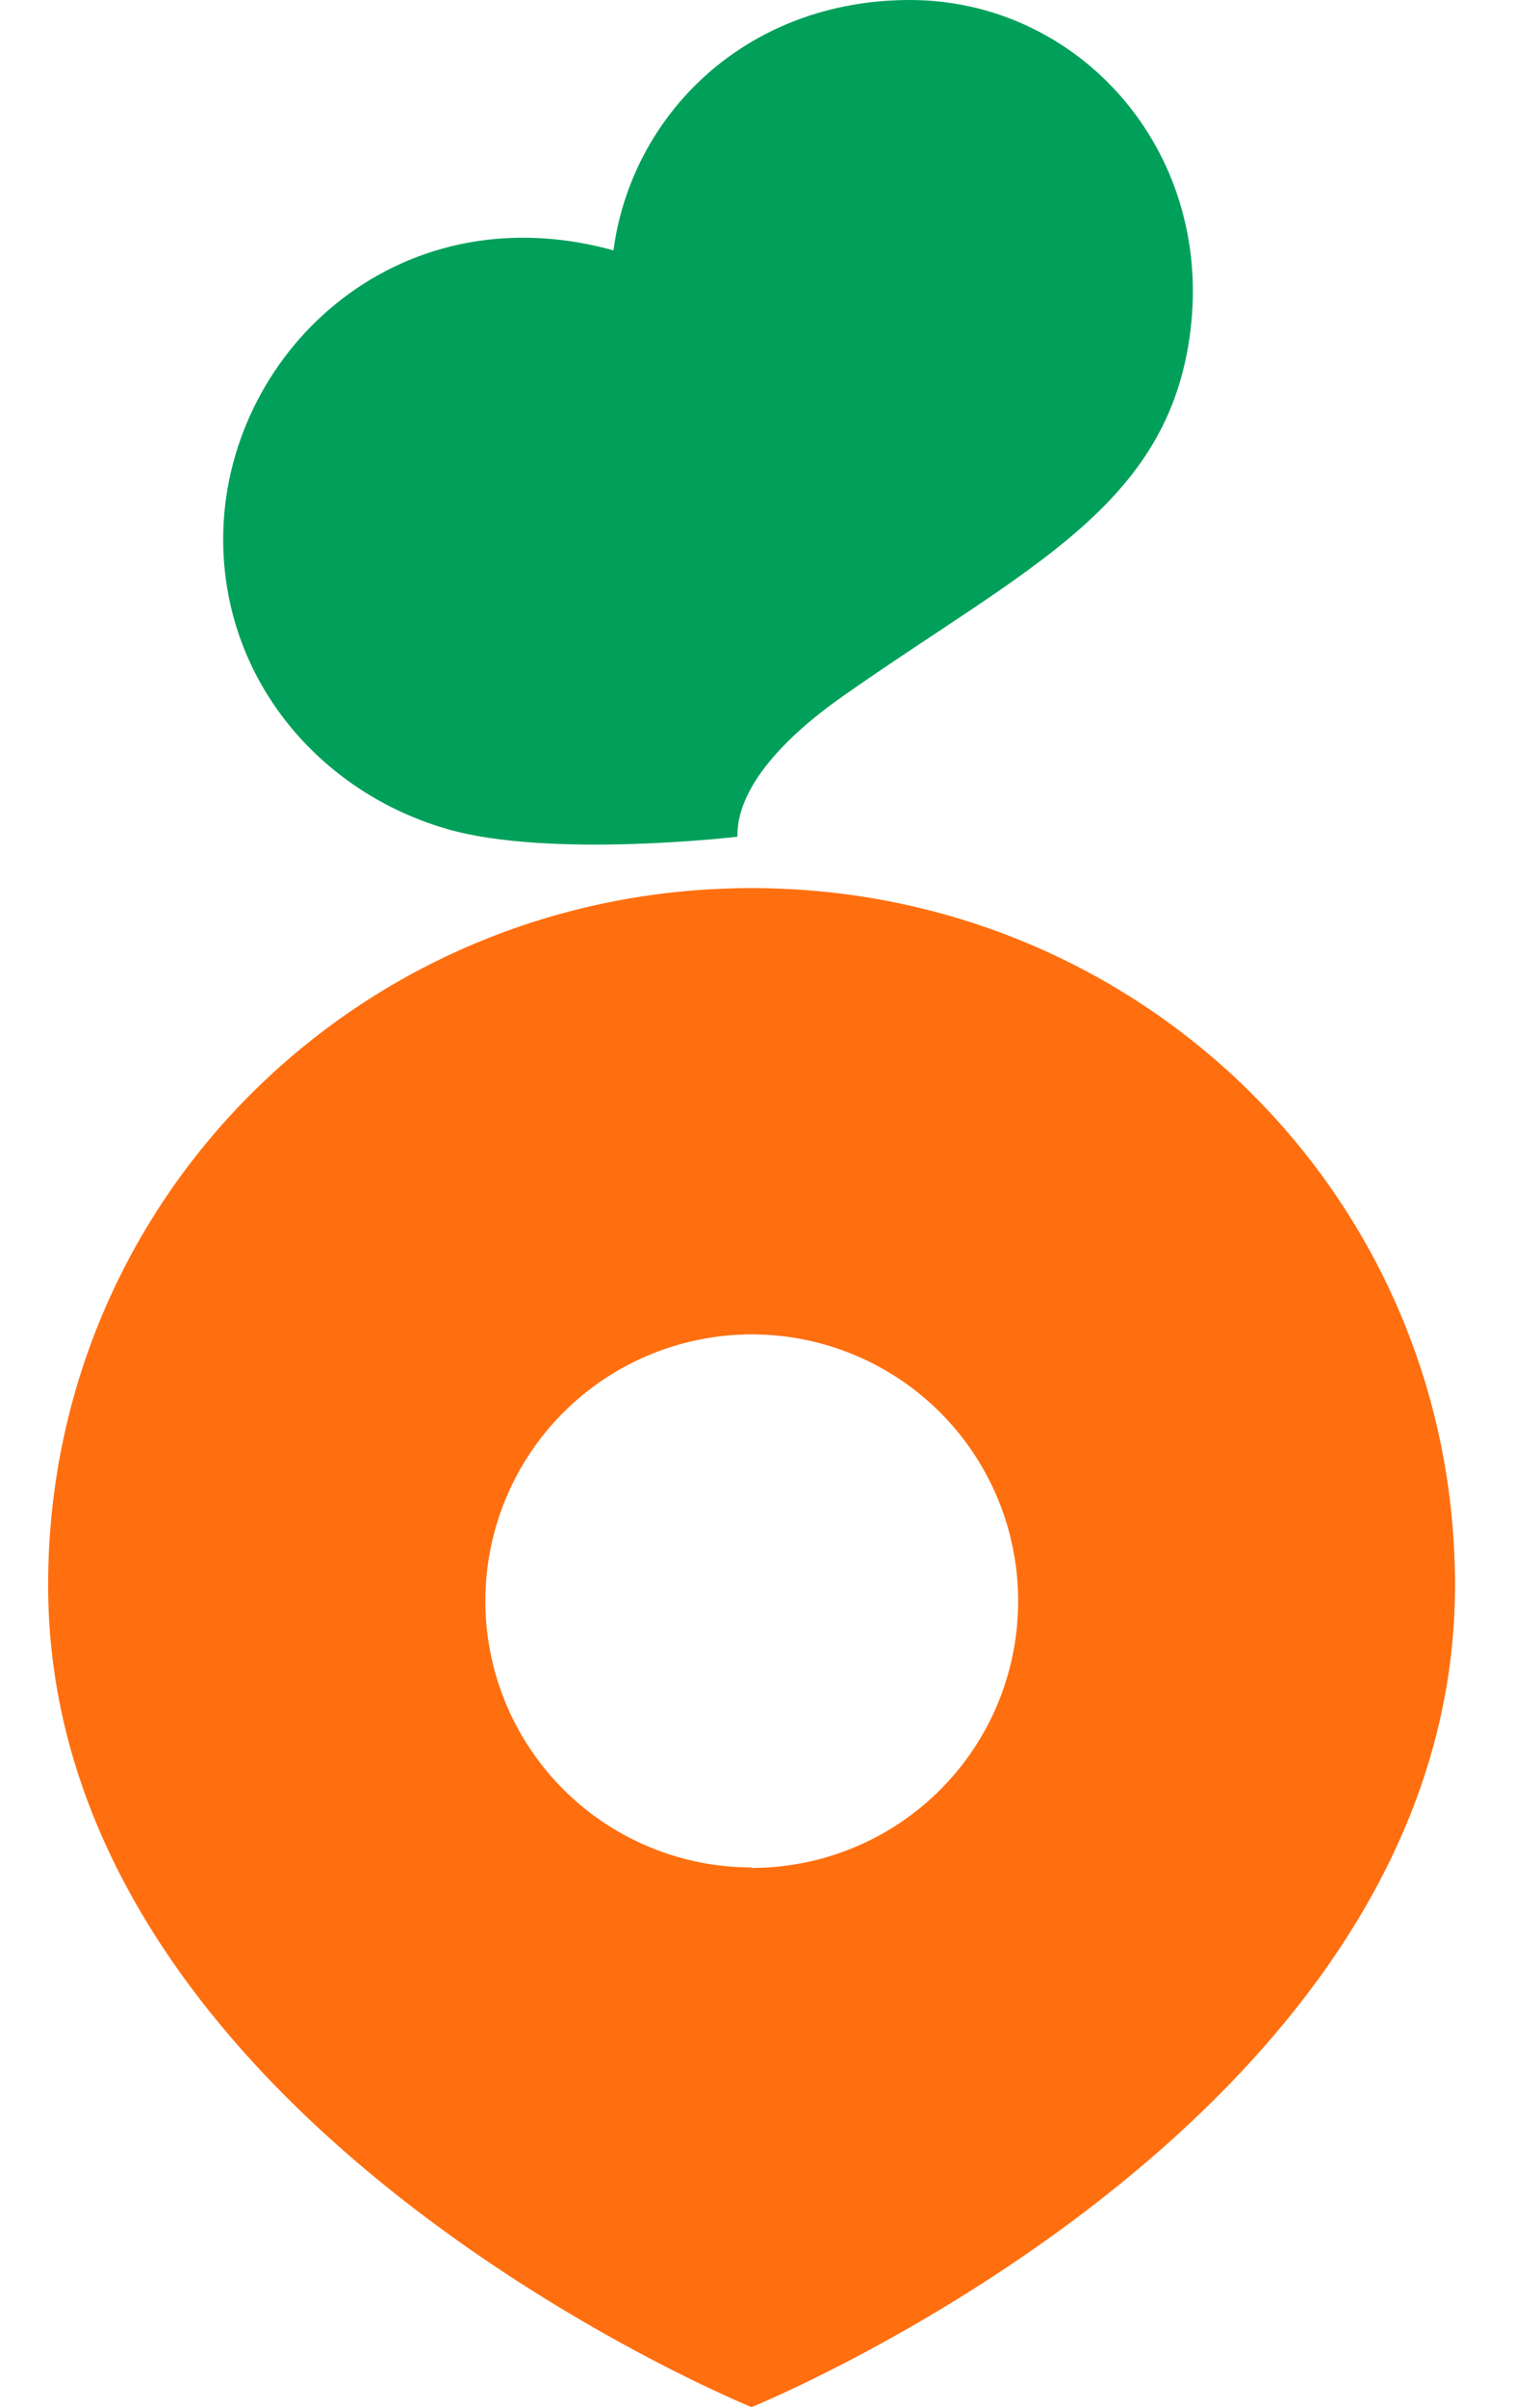 <svg xmlns="http://www.w3.org/2000/svg" width="64" fill="none" viewBox="0 0 60 100">
<path fill="#FF6F0F" d="M29.234 36.895C13.09 36.895 0 49.695 0 65.855c0 22.327 29.318 34.175 29.234 34.143-.08.032 29.234-11.816 29.234-34.143 0-16.148-13.089-28.96-29.234-28.96Zm0 40.684A11.069 11.069 0 0 1 18.386 64.34a11.073 11.073 0 0 1 8.702-8.693A11.068 11.068 0 0 1 40.312 66.51a11.07 11.07 0 0 1-11.078 11.088v-.02Z"></path>
<path fill="#00A05B" d="M35.817 0c-6.823 0-11.574 4.768-12.322 10.4-9.094-2.512-16.22 4.4-16.22 12 0 5.82 3.999 10.52 9.33 12.047 4.299 1.228 12.041.312 12.041.312-.04-1.88 1.692-3.944 4.364-5.824 7.598-5.343 13.54-7.863 14.457-15.151C48.427 6.16 42.767 0 35.817 0Z"></path>
</svg>